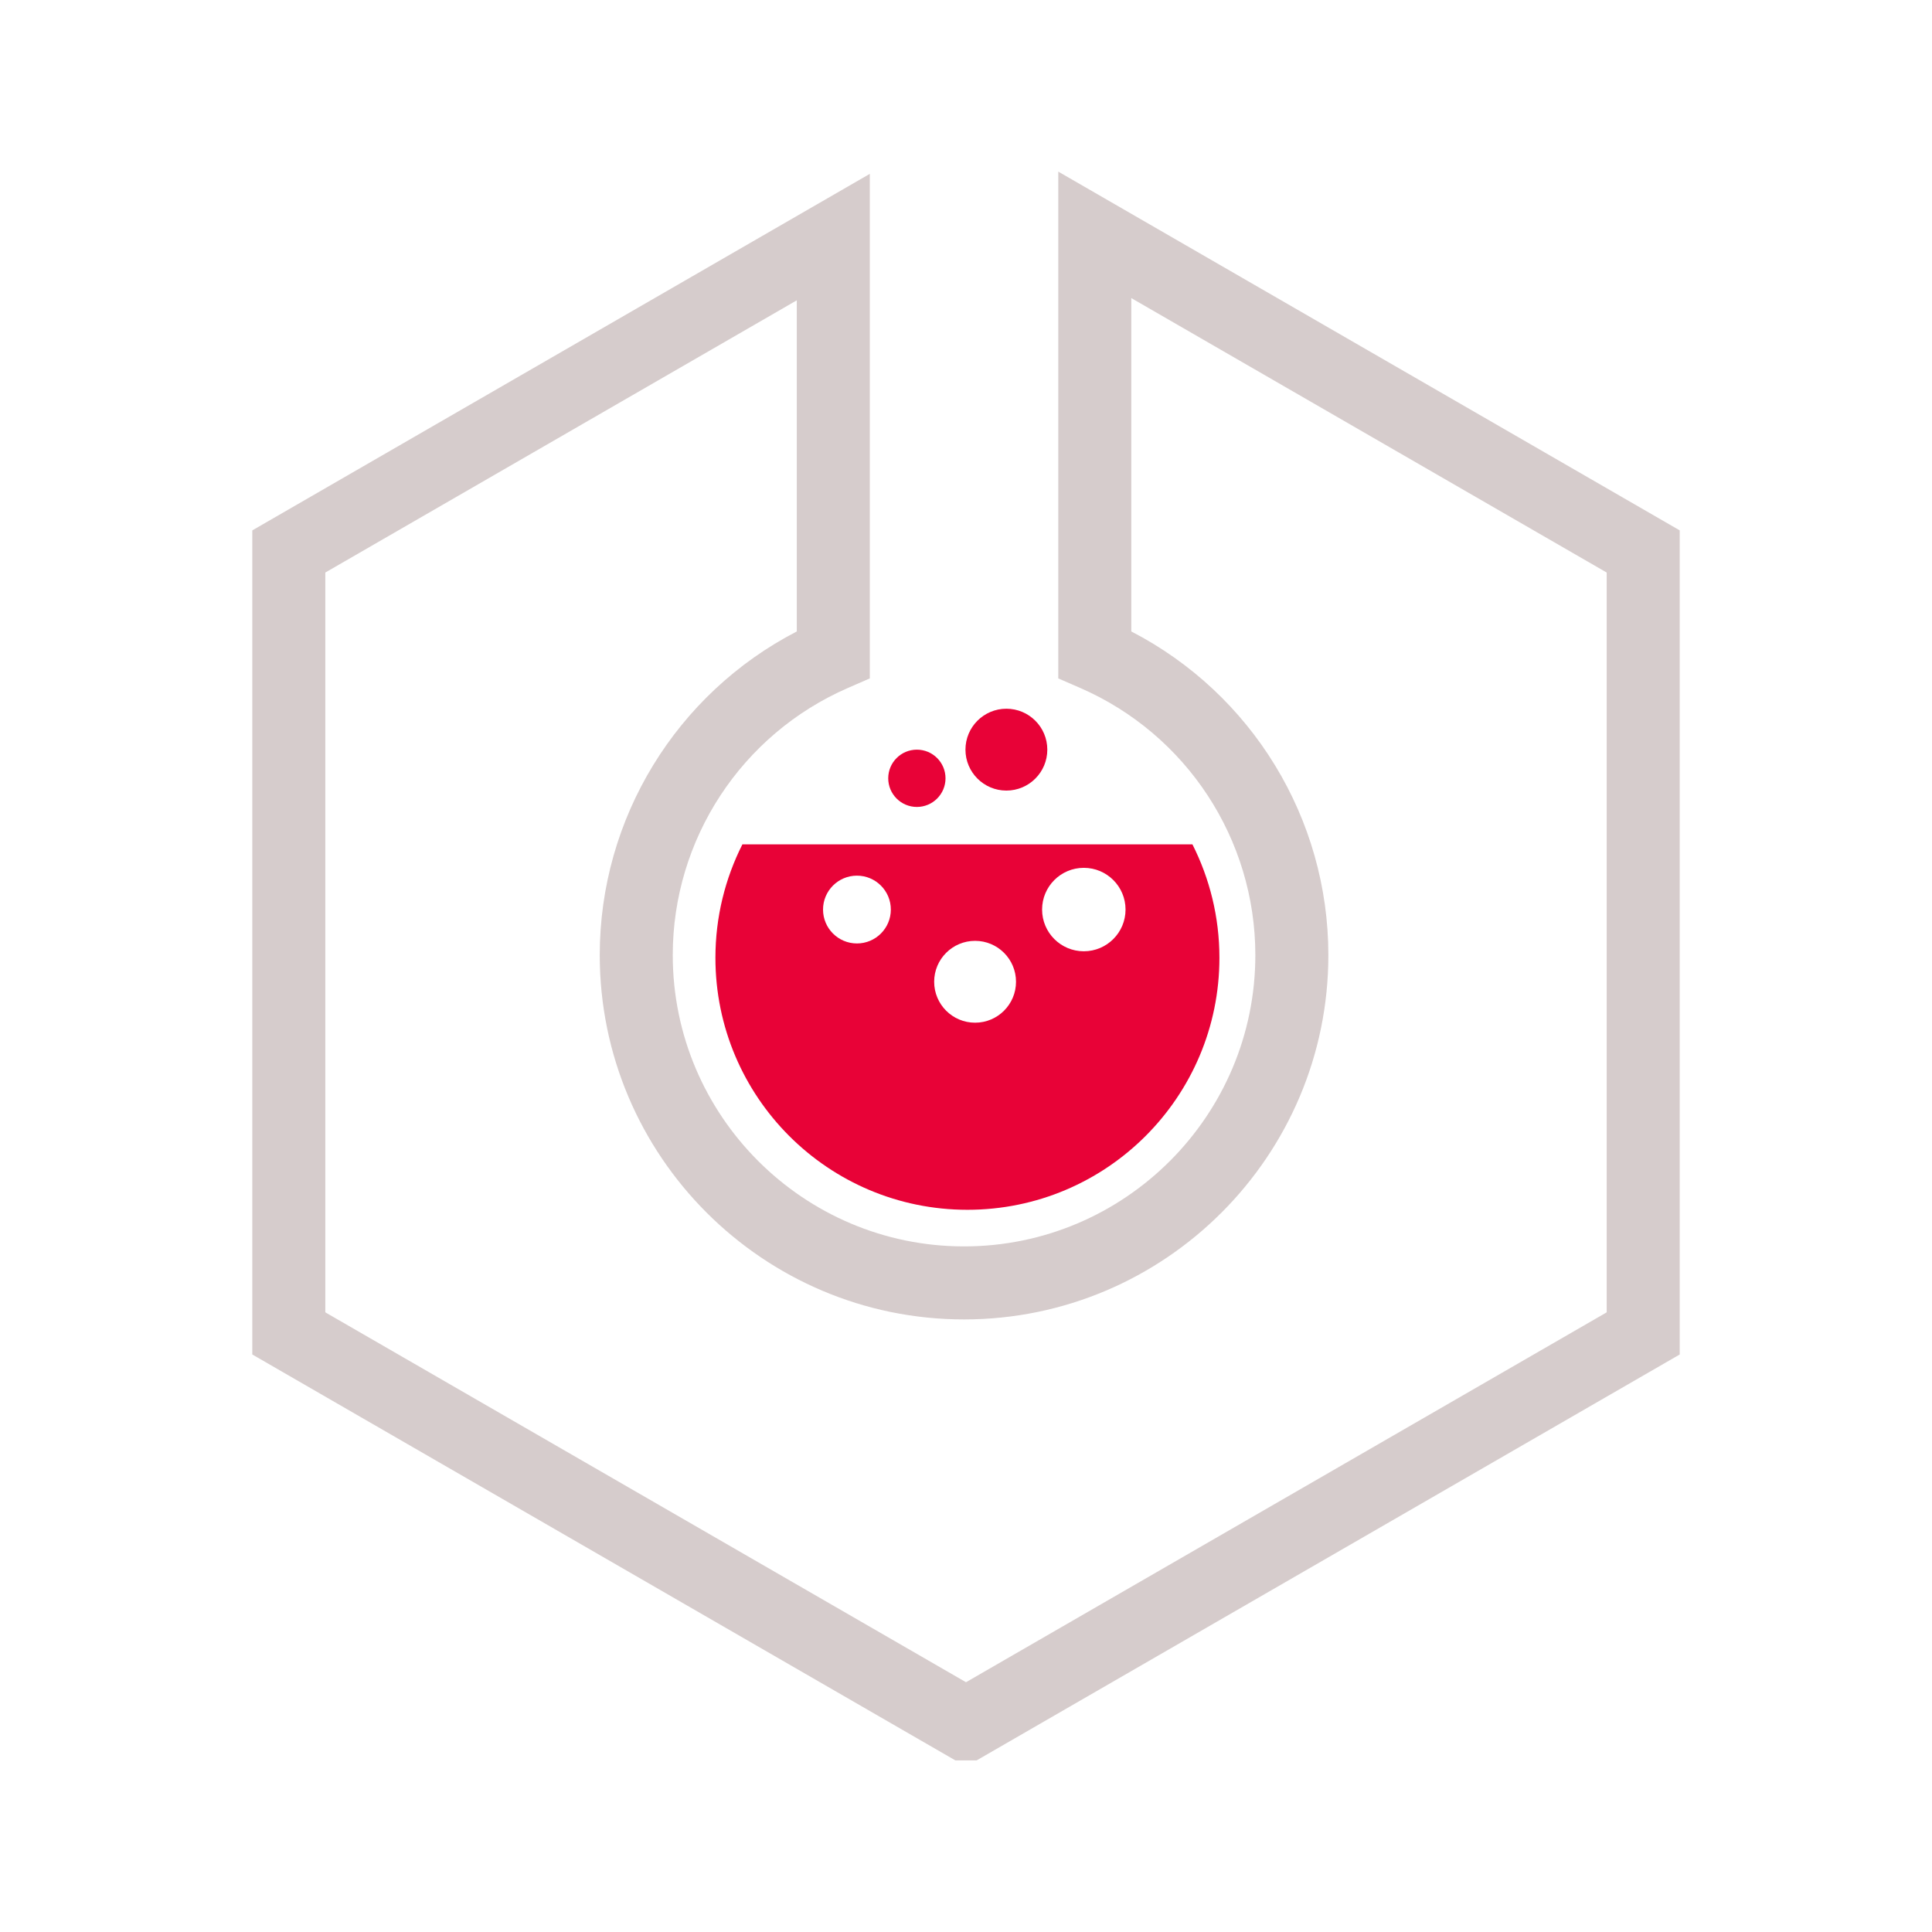 <svg xmlns="http://www.w3.org/2000/svg" xmlns:xlink="http://www.w3.org/1999/xlink" version="1.1" width="1000" height="1000" viewBox="0 0 1000 1000" xml:space="preserve">
<desc>Created with Fabric.js 3.5.0</desc>
<defs>
</defs>
<rect x="0" y="0" width="100%" height="100%" fill="#ffffff"/>
<g transform="matrix(0.909 0 0 0.909 500.727 892.971)" id="Calque_1">
<polygon style="stroke: none; stroke-width: 1; stroke-dasharray: none; stroke-linecap: butt; stroke-dashoffset: 0; stroke-linejoin: miter; stroke-miterlimit: 4; is-custom-font: none; font-file-url: none; fill: rgb(255,255,204); fill-rule: nonzero; opacity: 1;" points="0,0.14 0.481,-0.14 -0.481,-0.14 "/>
</g>
<g transform="matrix(0.909 0 0 0.909 500.004 500.004)" id="Calque_1">
<path style="stroke: none; stroke-width: 1; stroke-dasharray: none; stroke-linecap: butt; stroke-dashoffset: 0; stroke-linejoin: miter; stroke-miterlimit: 4; is-custom-font: none; font-file-url: none; fill: rgb(214,204,204); fill-rule: nonzero; opacity: 1;" transform=" translate(-500.806, -500.582)" d="M 506.854 952.918 h -12.106 L 94.41 721.789 V 252.532 L 446.027 49.518 v 287.3 l -12.485 5.44 c -60.576 26.389 -99.718 86.099 -99.718 152.115 c 0 91.461 74.408 165.868 165.868 165.868 c 91.458 0 165.865 -74.407 165.865 -165.868 c 0 -66.022 -39.141 -125.732 -99.715 -152.115 l -12.493 -5.44 V 48.245 l 353.853 204.284 v 469.26 L 506.854 952.918 z M 135.987 697.787 L 500.8 908.405 l 364.825 -210.618 v -421.25 l -270.699 -156.28 v 189.82 c 68.596 35.455 112.209 106.356 112.209 184.296 c 0 114.384 -93.056 207.445 -207.442 207.445 s -207.445 -93.062 -207.445 -207.445 c 0 -77.934 43.61 -148.835 112.203 -184.296 V 121.533 L 135.987 276.534 V 697.787 z" stroke-linecap="round"/>
</g>
<g transform="matrix(0.909 0 0 0.909 843.336 695.304)" id="Calque_1">
<line style="stroke: none; stroke-width: 1; stroke-dasharray: none; stroke-linecap: butt; stroke-dashoffset: 0; stroke-linejoin: miter; stroke-miterlimit: 4; is-custom-font: none; font-file-url: none; fill: rgb(255,255,255); fill-rule: nonzero; opacity: 1;" x1="-8.744" y1="5.046" x2="8.744" y2="-5.046"/>
</g>
<g transform="matrix(0.909 0 0 0.909 150.181 332.901)" id="Calque_1">
<path style="stroke: none; stroke-width: 1; stroke-dasharray: none; stroke-linecap: butt; stroke-dashoffset: 0; stroke-linejoin: miter; stroke-miterlimit: 4; is-custom-font: none; font-file-url: none; fill: rgb(51,51,51); fill-rule: nonzero; opacity: 1;" transform=" translate(-115.199, -316.191)" d="M 115.199 316.191" stroke-linecap="round"/>
</g>
<g transform="matrix(0.909 0 0 0.909 500.734 531.612)" id="Calque_1">
<path style="stroke: none; stroke-width: 1; stroke-dasharray: none; stroke-linecap: butt; stroke-dashoffset: 0; stroke-linejoin: miter; stroke-miterlimit: 4; is-custom-font: none; font-file-url: none; fill: rgb(232,2,55); fill-rule: nonzero; opacity: 1;" transform=" translate(-500.806, -534.773)" d="M 628.928 430.731 H 372.681 c -9.808 19.42 -15.368 41.345 -15.368 64.593 c 0 79.245 64.243 143.49 143.493 143.49 c 79.249 0 143.493 -64.245 143.493 -143.49 C 644.299 472.077 638.742 450.151 628.928 430.731 z M 437.898 487.158 c -10.661 0 -19.304 -8.643 -19.304 -19.304 s 8.643 -19.304 19.304 -19.304 s 19.304 8.643 19.304 19.304 S 448.559 487.158 437.898 487.158 z M 505.171 532.279 c -12.868 0 -23.3 -10.436 -23.3 -23.301 c 0 -12.877 10.432 -23.306 23.3 -23.306 c 12.877 0 23.306 10.429 23.306 23.306 C 528.477 521.844 518.048 532.279 505.171 532.279 z M 567.084 491.612 c -13.12 0 -23.758 -10.638 -23.758 -23.758 s 10.638 -23.758 23.758 -23.758 c 13.121 0 23.759 10.638 23.759 23.758 S 580.205 491.612 567.084 491.612 z" stroke-linecap="round"/>
</g>
<g transform="matrix(0.909 0 0 0.909 520.903 388.018)" id="Calque_1">
<path style="stroke: none; stroke-width: 1; stroke-dasharray: none; stroke-linecap: butt; stroke-dashoffset: 0; stroke-linejoin: miter; stroke-miterlimit: 4; is-custom-font: none; font-file-url: none; fill: rgb(232,2,55); fill-rule: nonzero; opacity: 1;" transform=" translate(-522.992, -376.82)" d="M 546.296 376.822 c 0 12.865 -10.429 23.301 -23.306 23.301 c -12.865 0 -23.301 -10.436 -23.301 -23.301 c 0 -12.877 10.436 -23.306 23.301 -23.306 C 535.867 353.517 546.296 363.945 546.296 376.822 z" stroke-linecap="round"/>
</g>
<g transform="matrix(0.909 0 0 0.909 474.57 402.848)" id="Calque_1">
<path style="stroke: none; stroke-width: 1; stroke-dasharray: none; stroke-linecap: butt; stroke-dashoffset: 0; stroke-linejoin: miter; stroke-miterlimit: 4; is-custom-font: none; font-file-url: none; fill: rgb(232,2,55); fill-rule: nonzero; opacity: 1;" transform=" translate(-472.027, -393.133)" d="M 488.338 393.133 c 0 9.002 -7.302 16.311 -16.311 16.311 c -9.008 0 -16.311 -7.309 -16.311 -16.311 c 0 -9.014 7.303 -16.311 16.311 -16.311 C 481.036 376.822 488.338 384.119 488.338 393.133 z" stroke-linecap="round"/>
</g>
</svg>